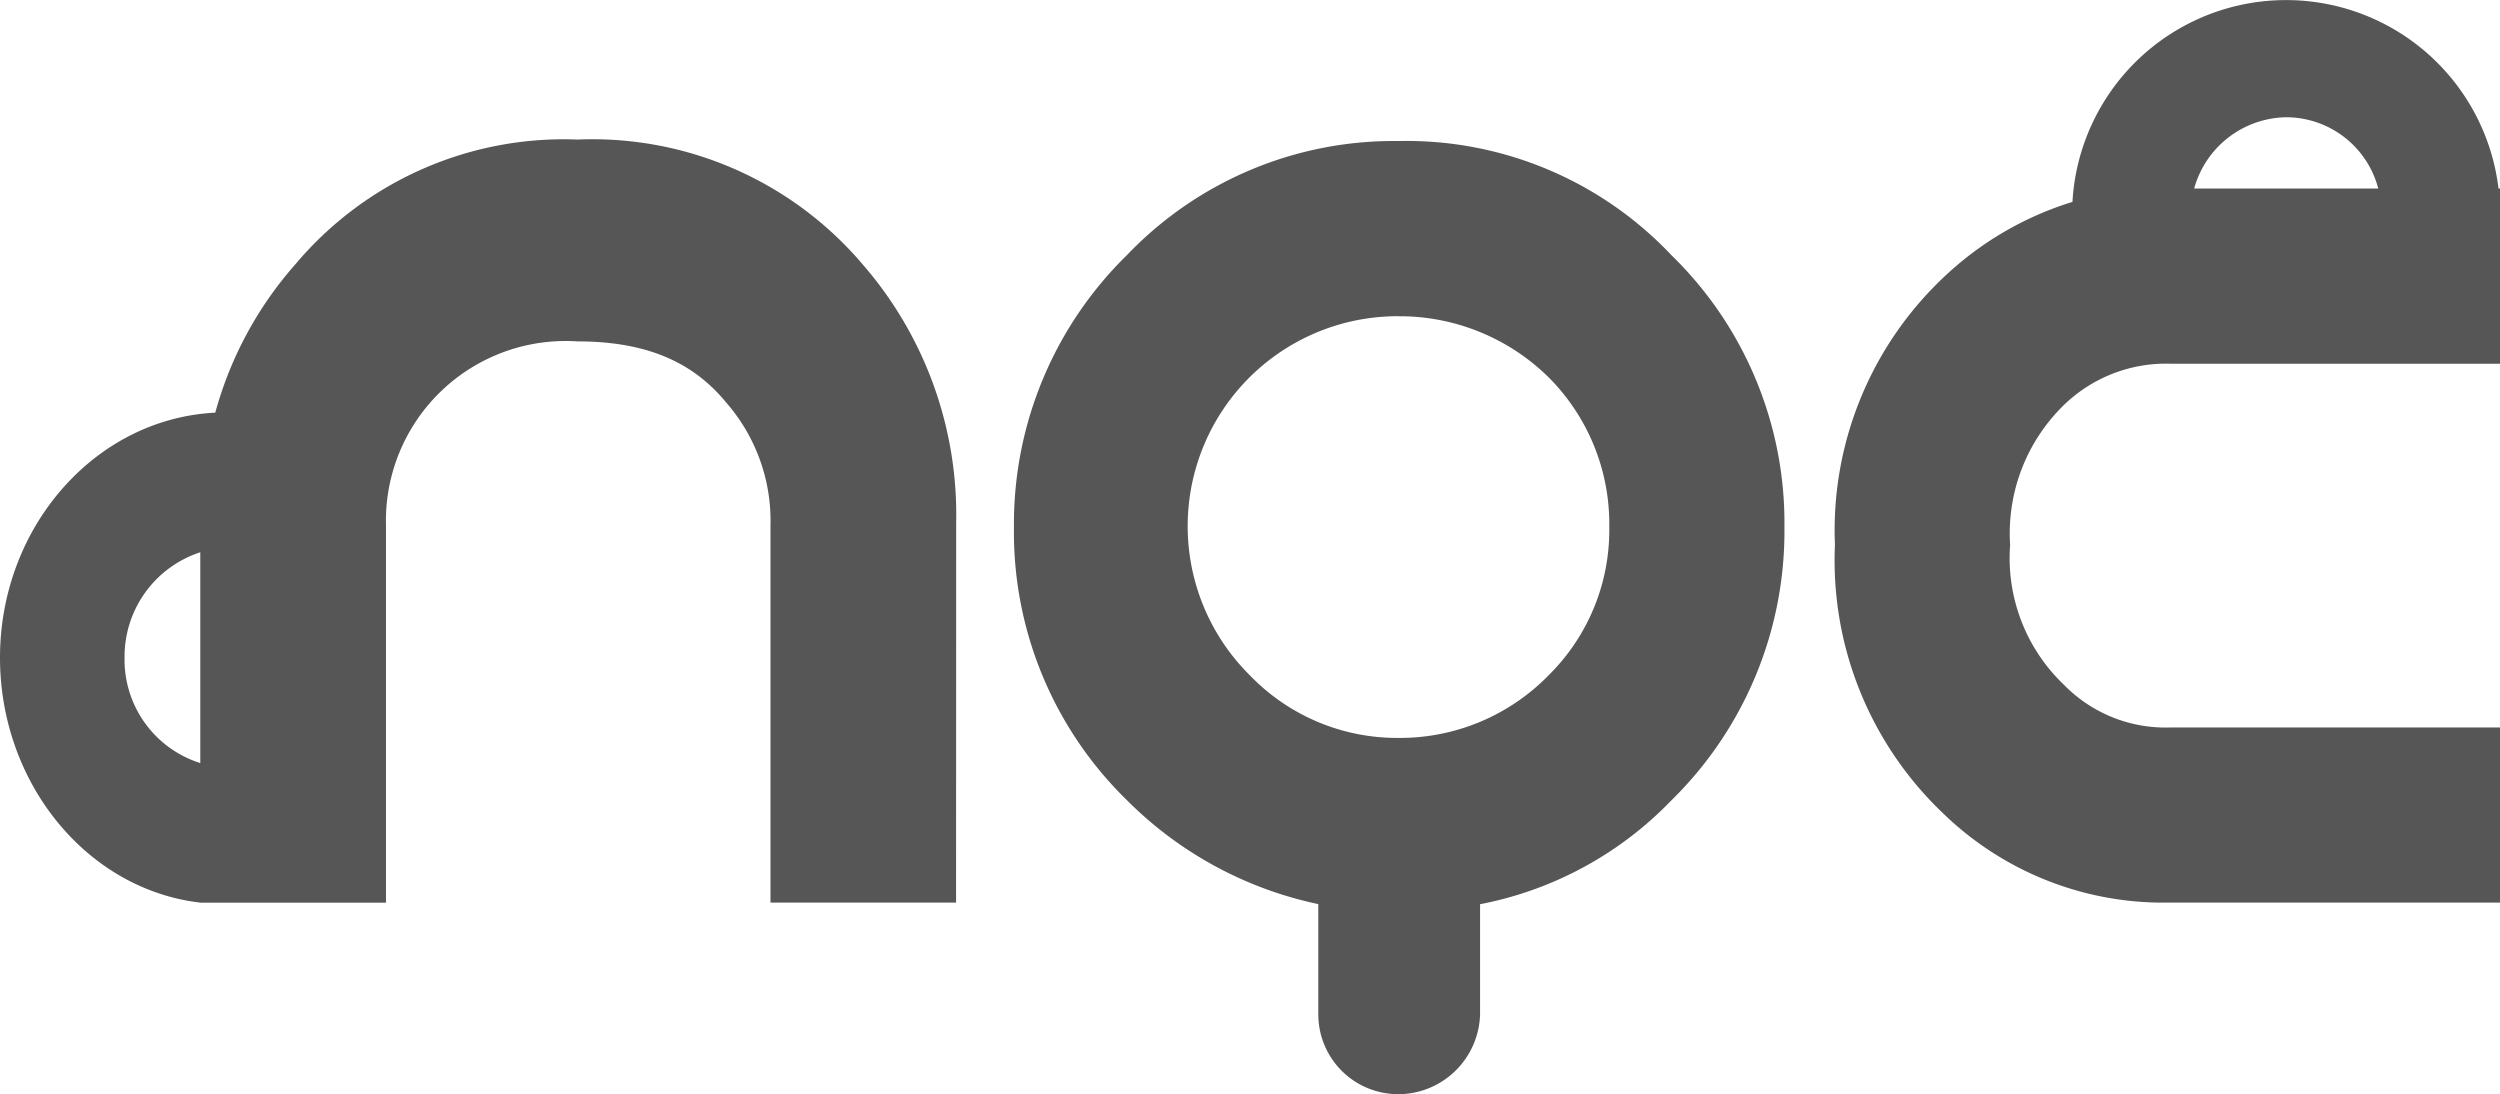 <svg xmlns="http://www.w3.org/2000/svg" width="96.112" height="42.063" viewBox="0 0 96.112 42.063">
  <g id="Group_2" data-name="Group 2" transform="translate(-78 -109)">
    <path id="Path_1" data-name="Path 1" d="M137.412,7.248h7.077a3.666,3.666,0,0,0-3.539-2.74,3.732,3.732,0,0,0-3.539,2.74M149.169,34.7H136.442a12.158,12.158,0,0,1-8.675-3.424,13.41,13.41,0,0,1-4.166-10.33,13.368,13.368,0,0,1,4.166-10.273,12.555,12.555,0,0,1,4.965-2.911,8.226,8.226,0,0,1,16.38-.514h.057v6.735H136.5a5.638,5.638,0,0,0-4.109,1.6,6.884,6.884,0,0,0-2.055,5.365,6.723,6.723,0,0,0,2.055,5.365,5.465,5.465,0,0,0,4.109,1.655h12.67Z" transform="translate(24.943 109)" fill="#565657"/>
    <path id="Path_2" data-name="Path 2" d="M83.082,16.235a8.072,8.072,0,0,0-5.707,13.812,7.856,7.856,0,0,0,5.707,2.4,7.983,7.983,0,0,0,5.764-2.4,7.84,7.84,0,0,0,2.34-5.707,7.971,7.971,0,0,0-2.34-5.764,8.163,8.163,0,0,0-5.764-2.34m0,29.907A3.069,3.069,0,0,1,80,43.059V38.836a14.646,14.646,0,0,1-7.363-4,14.39,14.39,0,0,1-4.338-10.5,14.449,14.449,0,0,1,4.338-10.445A14.187,14.187,0,0,1,83.082,9.5a14.01,14.01,0,0,1,10.5,4.395,14.355,14.355,0,0,1,4.338,10.445,14.484,14.484,0,0,1-4.338,10.5,13.832,13.832,0,0,1-7.363,4v4.223a3.156,3.156,0,0,1-3.139,3.082" transform="translate(48.682 104.922)" fill="#565657"/>
    <path id="Path_3" data-name="Path 3" d="M7.7,25.267a4.218,4.218,0,0,0-2.911,4.052A4.165,4.165,0,0,0,7.7,33.371ZM36.756,38.736H29.621v-14.5A6.907,6.907,0,0,0,27.909,19.5c-1.313-1.6-3.139-2.34-5.707-2.34a6.911,6.911,0,0,0-7.363,7.077v14.5H7.7C3.31,38.222,0,34.113,0,29.319,0,24.3,3.653,20.13,8.276,19.9a14.3,14.3,0,0,1,3.082-5.707A13.477,13.477,0,0,1,22.2,9.4,13.63,13.63,0,0,1,33.16,14.194a14.665,14.665,0,0,1,3.6,9.931Z" transform="translate(78 104.965)" fill="#565657"/>
  </g>
</svg>
